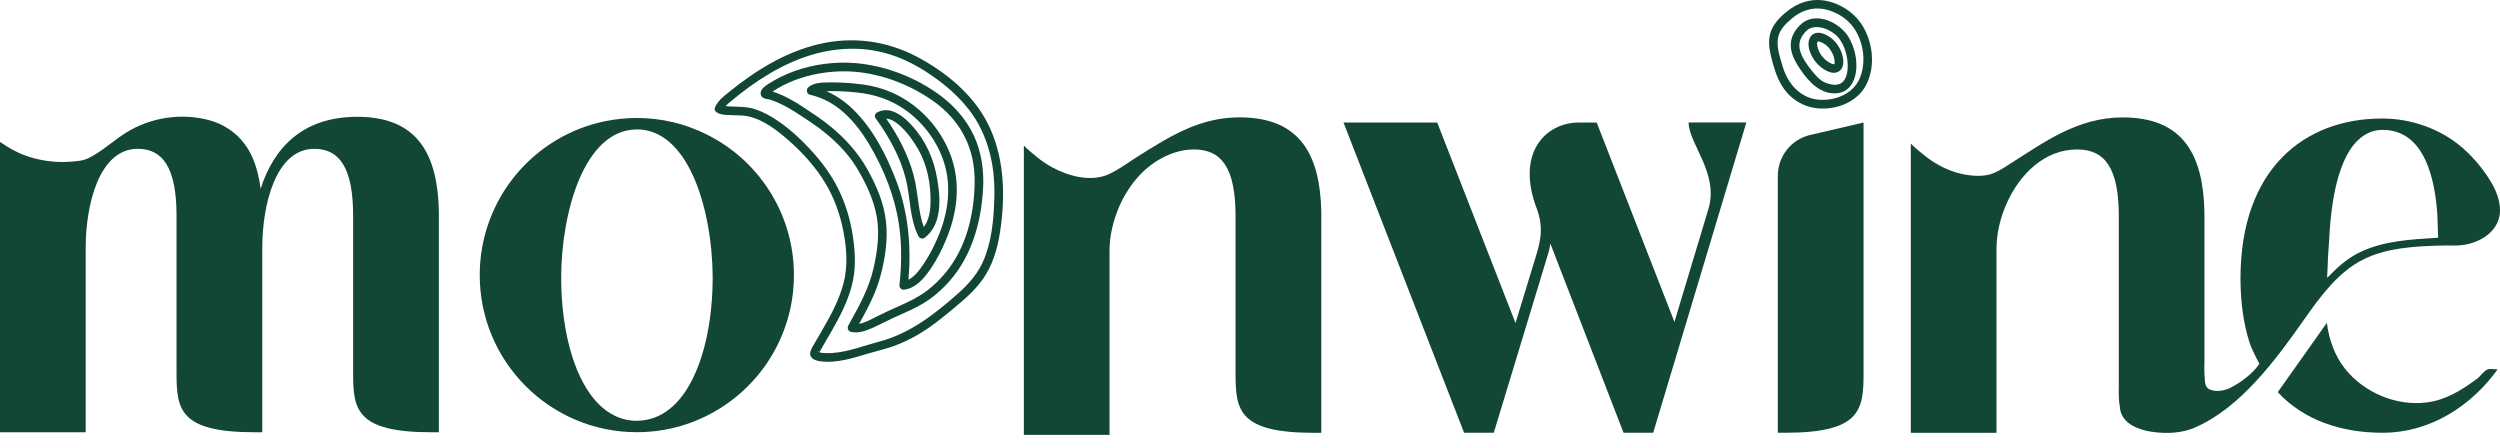 <svg width="173" height="31" viewBox="0 0 173 31" fill="none" xmlns="http://www.w3.org/2000/svg">
<path d="M24.717 8.082C20.961 8.082 18.942 10.215 18.035 13.065C17.936 12.313 17.766 11.557 17.453 10.861C16.879 9.574 15.814 8.676 14.453 8.311C12.525 7.797 10.391 8.133 8.709 9.19C7.818 9.748 7.042 10.5 6.096 10.956C5.704 11.146 5.19 11.165 4.758 11.197C4.279 11.233 3.796 11.205 3.321 11.142C2.53 11.035 1.75 10.821 1.041 10.449C0.673 10.259 0.34 10.053 0 9.823V29.912H5.93V17.138C5.93 14.213 6.84 10.299 9.528 10.299C11.266 10.299 12.216 11.605 12.216 14.926V25.799C12.216 28.328 12.414 29.912 17.635 29.912H18.15V17.138C18.15 14.213 19.061 10.299 21.748 10.299C23.486 10.299 24.436 11.605 24.436 14.926V25.799C24.436 28.328 24.634 29.912 29.855 29.912H30.37V14.649C30.291 10.73 28.945 8.082 24.717 8.082Z" fill="#124635"/>
<path d="M118.203 14.526L115.871 22.276L110.491 8.478H109.264C106.972 8.478 104.835 10.572 106.378 14.526C106.853 15.911 106.576 16.818 106.141 18.203L104.874 22.355L99.455 8.478H92.971L101.315 29.947H103.37L107.127 17.57C107.206 17.332 107.245 17.095 107.285 16.857L112.348 29.943H114.402L120.847 8.474H116.853C116.857 9.978 118.994 11.997 118.203 14.526Z" fill="#124635"/>
<path d="M123.024 12.167V29.947H123.539C128.76 29.947 128.958 28.364 128.958 25.835V8.478L125.273 9.337C123.954 9.642 123.024 10.817 123.024 12.167Z" fill="#124635"/>
<path d="M172.154 25.561C171.892 25.649 171.651 26.032 171.402 26.219C170.329 27.002 169.276 27.679 167.922 27.849C165.828 28.115 163.603 27.177 162.285 25.53C161.569 24.639 161.165 23.499 161.018 22.34L157.622 27.137C159.419 29.076 162 29.947 164.882 29.947C168.167 29.947 171.01 28.095 172.835 25.561C172.633 25.561 172.332 25.502 172.154 25.561Z" fill="#124635"/>
<path d="M161.276 16.042C161.276 16.042 161.272 16.121 161.26 16.268C161.264 16.192 161.272 16.117 161.28 16.042H161.276Z" fill="#124635"/>
<path d="M172.87 13.683C172.672 13.01 172.265 12.365 171.877 11.838C171.208 10.932 170.424 10.14 169.474 9.535C168.096 8.664 166.477 8.201 164.846 8.201C159.427 8.201 155.041 11.723 155.041 19.272C155.041 19.379 155.041 19.49 155.045 19.596C155.069 20.966 155.239 22.34 155.651 23.65C155.746 23.959 155.888 24.247 156.023 24.54C156.11 24.73 156.351 25.17 156.351 25.17C155.932 25.815 155.1 26.44 154.427 26.793C154.028 27.002 153.537 27.121 153.089 27.01C152.527 26.872 152.595 26.468 152.555 25.981C152.527 25.657 152.547 25.336 152.547 25.011V14.692C152.468 10.777 151.126 8.125 146.894 8.125C143.731 8.125 141.459 9.847 138.906 11.458C138.526 11.7 138.142 11.941 137.71 12.064C137.358 12.167 136.978 12.183 136.61 12.159C135.767 12.107 134.943 11.85 134.207 11.447C133.823 11.237 133.455 10.991 133.118 10.714C132.833 10.481 132.481 10.2 132.228 9.93V29.951H138.158V17.182C138.158 16.173 138.419 15.044 138.894 14.004C139.801 12.02 141.507 10.342 143.735 10.342C145.671 10.342 146.621 11.644 146.621 14.965V26.709C146.605 27.291 146.621 27.782 146.7 28.19V28.249C146.867 29.603 148.628 29.927 149.74 29.955C150.469 29.975 151.201 29.88 151.874 29.591C155.061 28.226 157.555 24.798 159.431 22.13C160.524 20.574 161.806 18.797 163.572 17.938C165.163 17.158 167.012 17.051 168.761 16.996C169.3 16.984 169.482 16.984 169.846 16.992C171.133 17.008 172.653 16.351 172.957 14.993C173.041 14.558 172.997 14.114 172.87 13.683ZM163.287 17.463C162.55 17.827 161.937 18.322 161.363 18.904C161.256 19.011 161.149 19.117 161.038 19.228C161.05 18.872 161.066 18.492 161.086 18.124C161.086 18.017 161.09 17.894 161.098 17.728C161.102 17.594 161.113 17.463 161.129 17.328C161.149 16.976 161.173 16.644 161.193 16.351C161.197 16.165 161.212 15.983 161.228 15.797C161.232 15.745 161.24 15.694 161.24 15.654C161.244 15.591 161.252 15.527 161.256 15.476C161.268 15.334 161.272 15.25 161.272 15.25H161.276C161.288 15.143 161.295 15.037 161.307 14.93C161.45 13.667 161.679 12.381 162.182 11.205C162.669 10.065 163.528 8.988 164.874 8.988C167.847 8.988 168.504 12.535 168.662 14.819C168.666 14.882 168.674 14.997 168.674 15.128V15.163L168.722 16.45C166.889 16.568 164.973 16.644 163.287 17.463Z" fill="#124635"/>
<path d="M48.888 9.297C47.435 8.569 45.801 8.165 44.067 8.165C43.33 8.165 42.614 8.24 41.917 8.379C36.941 9.372 33.197 13.77 33.197 19.038C33.197 25.039 38.066 29.908 44.071 29.908C46.224 29.908 48.227 29.282 49.917 28.198C51.738 27.038 53.191 25.344 54.054 23.337C54.624 22.019 54.941 20.562 54.941 19.042C54.937 14.763 52.475 11.066 48.888 9.297ZM44.087 29.116V29.12C41.901 29.12 40.433 27.26 39.613 24.718C39.075 23.036 38.822 21.053 38.834 19.114C38.865 14.641 40.441 8.976 44.063 8.957V8.953C45.809 8.953 47.083 10.263 47.938 12.115C48.864 14.126 49.3 16.778 49.316 19.11V19.323C49.304 22.969 48.35 26.713 46.327 28.309C45.69 28.815 44.946 29.108 44.087 29.116Z" fill="#124635"/>
<path d="M85.782 8.121C83.72 8.121 82.033 8.854 80.402 9.804C79.769 10.172 79.147 10.564 78.53 10.96C77.944 11.336 77.378 11.755 76.745 12.048C75.513 12.614 73.962 12.202 72.83 11.589C72.446 11.379 72.078 11.134 71.741 10.857C71.456 10.623 71.104 10.334 70.85 10.073V30.094H76.78V17.324C76.78 16.315 77.041 15.187 77.517 14.146C77.853 13.41 78.308 12.717 78.851 12.135C79.801 11.118 81.202 10.342 82.615 10.342C84.555 10.342 85.501 11.644 85.501 14.969V25.843C85.501 28.368 85.699 29.951 90.92 29.951H91.435V14.692C91.36 10.77 90.014 8.121 85.782 8.121Z" fill="#124635"/>
<path d="M65.154 6.673C63.321 5.28 60.922 4.389 58.618 4.337C57.221 4.306 55.804 4.559 54.513 5.101C54.185 5.24 53.864 5.394 53.559 5.572C53.29 5.731 52.969 5.901 52.764 6.138C52.597 6.332 52.574 6.625 52.815 6.772C52.969 6.867 53.144 6.839 53.306 6.902C53.967 7.112 54.569 7.457 55.151 7.829C55.689 8.177 56.231 8.529 56.742 8.913C57.712 9.649 58.654 10.56 59.283 11.609C59.917 12.662 60.467 13.806 60.677 15.025C60.875 16.181 60.712 17.368 60.463 18.5C60.142 19.965 59.422 21.231 58.701 22.53C58.61 22.692 58.69 22.921 58.88 22.965C59.438 23.096 60.004 22.862 60.507 22.633C61.037 22.387 61.548 22.114 62.082 21.877C62.7 21.603 63.321 21.334 63.903 20.986C64.445 20.657 64.944 20.25 65.387 19.798C67.161 17.997 67.881 15.559 68.028 13.085C68.103 11.815 67.929 10.552 67.394 9.392C66.884 8.304 66.108 7.401 65.154 6.673ZM65.423 18.884C65.031 19.355 64.584 19.794 64.089 20.159C63.523 20.578 62.882 20.883 62.244 21.168C61.69 21.417 61.136 21.663 60.594 21.94C60.269 22.102 59.853 22.343 59.453 22.407C60.035 21.358 60.605 20.305 60.918 19.137C61.247 17.926 61.453 16.608 61.314 15.353C61.172 14.063 60.665 12.871 60.039 11.747C59.39 10.576 58.488 9.582 57.455 8.735C56.888 8.272 56.271 7.868 55.661 7.464C54.972 7.005 54.256 6.59 53.464 6.336C53.571 6.265 53.678 6.194 53.789 6.131C54.272 5.842 54.786 5.612 55.317 5.434C56.39 5.074 57.522 4.911 58.65 4.939C60.752 4.995 62.909 5.798 64.615 7.017C65.478 7.635 66.191 8.399 66.69 9.333C67.236 10.35 67.462 11.478 67.446 12.626C67.418 14.839 66.864 17.15 65.423 18.884Z" fill="#114635"/>
<path d="M63.61 7.607C62.494 6.633 61.164 6.032 59.699 5.846C58.995 5.755 58.278 5.699 57.569 5.703C57.071 5.707 56.307 5.671 55.919 6.059C55.843 6.135 55.828 6.222 55.84 6.301C55.84 6.416 55.903 6.522 56.049 6.558C57.894 6.958 59.192 8.399 60.127 9.954C61.195 11.739 61.979 13.73 62.244 15.801C62.411 17.111 62.383 18.437 62.24 19.751C62.225 19.901 62.391 20.064 62.537 20.048C63.206 19.984 63.717 19.502 64.113 18.995C64.568 18.417 64.928 17.768 65.241 17.103C66.017 15.452 66.437 13.635 66.084 11.815C65.775 10.196 64.849 8.688 63.61 7.607ZM64.932 16.347C64.663 16.988 64.346 17.613 63.962 18.195C63.709 18.579 63.333 19.13 62.866 19.355C63.068 17.032 62.858 14.7 62.019 12.507C61.334 10.718 60.392 8.874 58.995 7.532C58.464 7.021 57.858 6.602 57.189 6.313C57.28 6.309 57.367 6.305 57.459 6.305C58.06 6.297 58.662 6.336 59.256 6.396C60.519 6.522 61.674 6.902 62.715 7.654C63.935 8.537 64.889 9.835 65.336 11.272C65.859 12.951 65.605 14.744 64.932 16.347Z" fill="#114635"/>
<path d="M62.727 8.308C62.181 7.805 61.425 7.381 60.701 7.781C60.649 7.809 60.617 7.844 60.594 7.88C60.526 7.959 60.511 8.07 60.594 8.185C61.516 9.459 62.324 10.9 62.696 12.44C63.008 13.734 62.941 15.155 63.563 16.359C63.63 16.489 63.844 16.556 63.97 16.465C65.328 15.456 65.071 13.342 64.758 11.898C64.461 10.548 63.757 9.254 62.727 8.308ZM63.923 15.706C63.737 15.207 63.65 14.661 63.571 14.138C63.471 13.469 63.4 12.792 63.226 12.135C62.854 10.734 62.157 9.408 61.33 8.213C61.69 8.22 62.05 8.498 62.304 8.727C62.803 9.182 63.202 9.748 63.539 10.33C64.16 11.403 64.41 12.717 64.394 13.948C64.39 14.53 64.303 15.23 63.923 15.706Z" fill="#114635"/>
<path d="M68.329 8.498C67.307 6.499 65.407 4.959 63.452 3.926C61.338 2.81 58.967 2.505 56.643 3.059C54.335 3.609 52.285 4.88 50.46 6.356C50.068 6.673 49.668 6.966 49.474 7.449C49.415 7.595 49.482 7.706 49.589 7.761C49.597 7.769 49.601 7.777 49.609 7.781C49.886 7.971 50.321 7.951 50.638 7.967C51.01 7.987 51.406 7.971 51.774 8.05C52.906 8.304 53.88 9.095 54.719 9.847C55.63 10.663 56.453 11.593 57.094 12.642C57.716 13.663 58.123 14.791 58.353 15.959C58.591 17.166 58.686 18.409 58.369 19.612C58.064 20.772 57.486 21.833 56.885 22.866C56.726 23.139 56.56 23.412 56.406 23.689C56.295 23.883 56.152 24.093 56.089 24.311C55.958 24.754 56.342 24.936 56.714 24.992C57.886 25.166 59.046 24.77 60.158 24.441C60.72 24.275 61.286 24.148 61.837 23.951C62.367 23.757 62.886 23.519 63.377 23.242C64.358 22.688 65.225 21.983 66.084 21.263C66.892 20.59 67.687 19.889 68.234 18.979C68.831 17.985 69.105 16.83 69.255 15.69C69.58 13.267 69.461 10.714 68.329 8.498ZM56.651 24.37C56.615 24.362 56.584 24.354 56.584 24.354C56.635 24.295 56.647 24.327 56.651 24.37ZM68.776 14.49C68.709 15.646 68.542 16.826 68.111 17.906C67.727 18.864 67.066 19.628 66.302 20.305C64.695 21.726 62.973 23.076 60.863 23.634C59.782 23.919 58.69 24.358 57.565 24.43C57.312 24.445 57.055 24.445 56.801 24.406C56.793 24.406 56.75 24.394 56.702 24.382C56.964 23.895 57.253 23.42 57.53 22.941C58.104 21.94 58.65 20.895 58.943 19.771C59.24 18.635 59.196 17.499 59.018 16.347C58.848 15.219 58.523 14.114 58.017 13.089C57.506 12.048 56.789 11.106 55.998 10.263C55.234 9.452 54.359 8.66 53.397 8.09C52.942 7.821 52.415 7.567 51.893 7.464C51.521 7.389 51.137 7.393 50.761 7.373C50.61 7.366 50.396 7.369 50.21 7.346C50.297 7.247 50.4 7.156 50.499 7.073C50.709 6.894 50.927 6.724 51.145 6.55C51.592 6.194 52.051 5.861 52.526 5.549C53.464 4.931 54.462 4.393 55.519 4.009C57.637 3.233 59.921 3.122 62.046 3.926C63.08 4.314 64.049 4.896 64.932 5.553C65.803 6.202 66.615 6.97 67.248 7.856C67.921 8.802 68.356 9.899 68.594 11.031C68.839 12.175 68.843 13.338 68.776 14.49Z" fill="#114635"/>
<path d="M128.76 1.59C128.218 0.815 127.327 0.249 126.397 0.063C125.383 -0.139 124.425 0.158 123.634 0.811C123.115 1.234 122.608 1.761 122.47 2.441C122.335 3.079 122.502 3.732 122.672 4.349C122.882 5.101 123.131 5.806 123.653 6.404C124.128 6.946 124.786 7.33 125.498 7.457C126.86 7.694 128.451 7.168 129.124 5.901C129.829 4.567 129.603 2.798 128.76 1.59ZM128.728 5.335C128.297 6.455 127.089 6.962 125.945 6.906C124.623 6.839 123.717 5.814 123.364 4.611C123.19 4.013 122.949 3.348 123.024 2.711C123.099 2.077 123.586 1.614 124.057 1.23C124.647 0.743 125.399 0.49 126.167 0.621C126.884 0.743 127.608 1.135 128.087 1.681C128.914 2.635 129.184 4.159 128.728 5.335Z" fill="#114635"/>
<path d="M124.802 1.535C124.79 1.543 124.786 1.555 124.774 1.563C124.762 1.571 124.75 1.575 124.742 1.582C124.239 1.982 123.871 2.58 123.923 3.241C123.966 3.823 124.275 4.353 124.6 4.828C125.174 5.667 125.985 6.546 127.101 6.455C127.929 6.388 128.352 5.683 128.439 4.923C128.534 4.14 128.341 3.285 127.945 2.604C127.375 1.622 125.847 0.838 124.802 1.535ZM127.719 5.371C127.656 5.509 127.612 5.572 127.521 5.663C127.446 5.735 127.355 5.794 127.268 5.822C126.991 5.909 126.662 5.853 126.357 5.739C125.946 5.584 125.625 5.204 125.356 4.868C125.047 4.48 124.726 4.025 124.576 3.546C124.386 2.936 124.655 2.422 125.118 2.038C125.835 1.586 126.927 2.149 127.335 2.754C127.687 3.281 127.862 3.938 127.862 4.567C127.865 4.84 127.822 5.153 127.719 5.371Z" fill="#114635"/>
<path d="M126.025 2.912C126.065 2.941 126.053 2.925 126.025 2.912V2.912Z" fill="#114635"/>
<path d="M125.787 2.865C125.787 2.865 125.787 2.869 125.787 2.865C125.779 2.873 125.775 2.873 125.771 2.881C125.779 2.877 125.783 2.873 125.787 2.865Z" fill="#114635"/>
<path d="M126.927 4.444L126.931 4.44L126.927 4.444Z" fill="#114635"/>
<path d="M126.626 2.564C126.389 2.41 126.1 2.259 125.807 2.267C125.569 2.275 125.344 2.398 125.237 2.62C125.023 3.075 125.225 3.645 125.474 4.045C125.633 4.302 125.835 4.52 126.076 4.698C126.306 4.868 126.575 5.018 126.864 5.038C127.101 5.054 127.331 4.939 127.45 4.733C127.557 4.547 127.572 4.318 127.549 4.108C127.469 3.494 127.129 2.924 126.626 2.564ZM125.759 2.893L125.763 2.889C125.759 2.889 125.759 2.889 125.759 2.893ZM125.783 2.861C125.783 2.861 125.783 2.865 125.783 2.861C125.783 2.865 125.783 2.861 125.783 2.861ZM125.791 2.857C125.795 2.857 125.795 2.853 125.791 2.857C125.795 2.857 125.795 2.857 125.791 2.857C125.795 2.857 125.795 2.857 125.791 2.857ZM125.795 2.853C125.795 2.853 125.791 2.857 125.787 2.857H125.783C125.791 2.845 125.799 2.845 125.795 2.853ZM126.911 4.452C126.915 4.452 126.915 4.452 126.911 4.452V4.452ZM126.939 4.432C126.939 4.428 126.939 4.428 126.943 4.425C126.939 4.428 126.939 4.428 126.939 4.432ZM126.939 4.436C126.951 4.428 126.951 4.428 126.939 4.436C126.939 4.436 126.935 4.436 126.939 4.436C126.935 4.436 126.935 4.436 126.939 4.436C126.935 4.436 126.935 4.436 126.939 4.436C126.935 4.436 126.935 4.436 126.939 4.436C126.935 4.436 126.935 4.436 126.939 4.436C126.935 4.436 126.939 4.436 126.939 4.436ZM126.935 4.44C126.935 4.444 126.935 4.444 126.935 4.44V4.44ZM126.931 4.44C126.927 4.444 126.927 4.444 126.931 4.44C126.927 4.444 126.927 4.444 126.931 4.44C126.927 4.444 126.927 4.444 126.931 4.44C126.927 4.444 126.927 4.444 126.927 4.444C126.927 4.444 126.927 4.444 126.931 4.44ZM126.919 4.448C126.923 4.448 126.923 4.448 126.919 4.448C126.915 4.452 126.911 4.456 126.907 4.46C126.911 4.456 126.915 4.452 126.919 4.448ZM126.959 4.377C126.959 4.361 126.959 4.353 126.959 4.345C126.959 4.357 126.959 4.365 126.959 4.377C126.951 4.389 126.947 4.401 126.943 4.417C126.939 4.425 126.935 4.432 126.931 4.436C126.923 4.44 126.919 4.44 126.911 4.444C126.899 4.444 126.888 4.444 126.876 4.444C126.852 4.44 126.828 4.432 126.804 4.428C126.781 4.421 126.761 4.413 126.737 4.405C126.729 4.401 126.721 4.397 126.717 4.397C126.662 4.369 126.607 4.337 126.555 4.306C126.5 4.27 126.444 4.231 126.389 4.195C126.393 4.199 126.393 4.199 126.397 4.203C126.393 4.199 126.385 4.195 126.381 4.191C126.381 4.191 126.381 4.191 126.377 4.187C126.373 4.187 126.373 4.183 126.373 4.183C126.369 4.179 126.365 4.179 126.361 4.175C126.337 4.155 126.314 4.136 126.29 4.112C126.246 4.072 126.207 4.033 126.167 3.989C126.147 3.969 126.128 3.946 126.112 3.926C126.104 3.918 126.1 3.91 126.092 3.902C126.025 3.811 125.965 3.72 125.914 3.621C125.898 3.589 125.882 3.546 125.862 3.51C125.862 3.51 125.858 3.51 125.854 3.502C125.85 3.494 125.85 3.486 125.846 3.482C125.846 3.482 125.846 3.478 125.843 3.478C125.846 3.482 125.843 3.482 125.846 3.482C125.843 3.475 125.843 3.467 125.839 3.463C125.831 3.439 125.823 3.415 125.811 3.391C125.795 3.344 125.783 3.296 125.771 3.249C125.767 3.225 125.759 3.201 125.755 3.182C125.755 3.174 125.751 3.166 125.751 3.158C125.748 3.122 125.744 3.087 125.744 3.051C125.744 3.031 125.744 3.011 125.744 2.992C125.744 2.988 125.744 2.988 125.744 2.984C125.751 2.956 125.759 2.924 125.767 2.897C125.767 2.897 125.767 2.897 125.767 2.893C125.767 2.889 125.771 2.885 125.775 2.881C125.775 2.881 125.779 2.881 125.779 2.877H125.783C125.783 2.877 125.783 2.877 125.783 2.873C125.783 2.873 125.787 2.873 125.787 2.869C125.787 2.869 125.787 2.869 125.783 2.873C125.787 2.873 125.795 2.869 125.799 2.869C125.803 2.869 125.807 2.869 125.811 2.869C125.827 2.869 125.843 2.869 125.858 2.873C125.866 2.873 125.874 2.877 125.882 2.877C125.91 2.885 125.941 2.893 125.969 2.901C125.981 2.905 125.993 2.909 126.009 2.912C126.013 2.912 126.013 2.916 126.017 2.916C126.013 2.912 126.013 2.912 126.009 2.912C126.033 2.932 126.068 2.94 126.092 2.952C126.171 2.992 126.242 3.035 126.318 3.083C126.325 3.087 126.333 3.095 126.337 3.099C126.357 3.114 126.377 3.134 126.397 3.15C126.436 3.186 126.476 3.225 126.515 3.265C126.535 3.285 126.551 3.304 126.571 3.328C126.587 3.348 126.638 3.423 126.587 3.344C126.618 3.391 126.654 3.439 126.686 3.486C126.745 3.577 126.793 3.672 126.84 3.771C126.84 3.775 126.84 3.771 126.84 3.775C126.84 3.779 126.84 3.775 126.844 3.783C126.852 3.807 126.864 3.831 126.872 3.855C126.892 3.906 126.907 3.957 126.919 4.013C126.931 4.052 126.939 4.096 126.947 4.14C126.947 4.143 126.947 4.147 126.951 4.151C126.955 4.175 126.955 4.195 126.955 4.219C126.955 4.254 126.959 4.294 126.955 4.33C126.963 4.341 126.959 4.357 126.959 4.377Z" fill="#114635"/>
<path d="M126.959 4.347C126.963 4.322 126.963 4.309 126.959 4.347V4.347Z" fill="#114635"/>
<path d="M125.846 3.474C125.854 3.482 125.858 3.494 125.862 3.506C125.862 3.502 125.858 3.494 125.846 3.474Z" fill="#114635"/>
<path d="M126.373 4.179C126.377 4.183 126.377 4.183 126.381 4.187C126.385 4.191 126.389 4.191 126.389 4.195C126.361 4.159 126.361 4.167 126.373 4.179Z" fill="#114635"/>
</svg>
